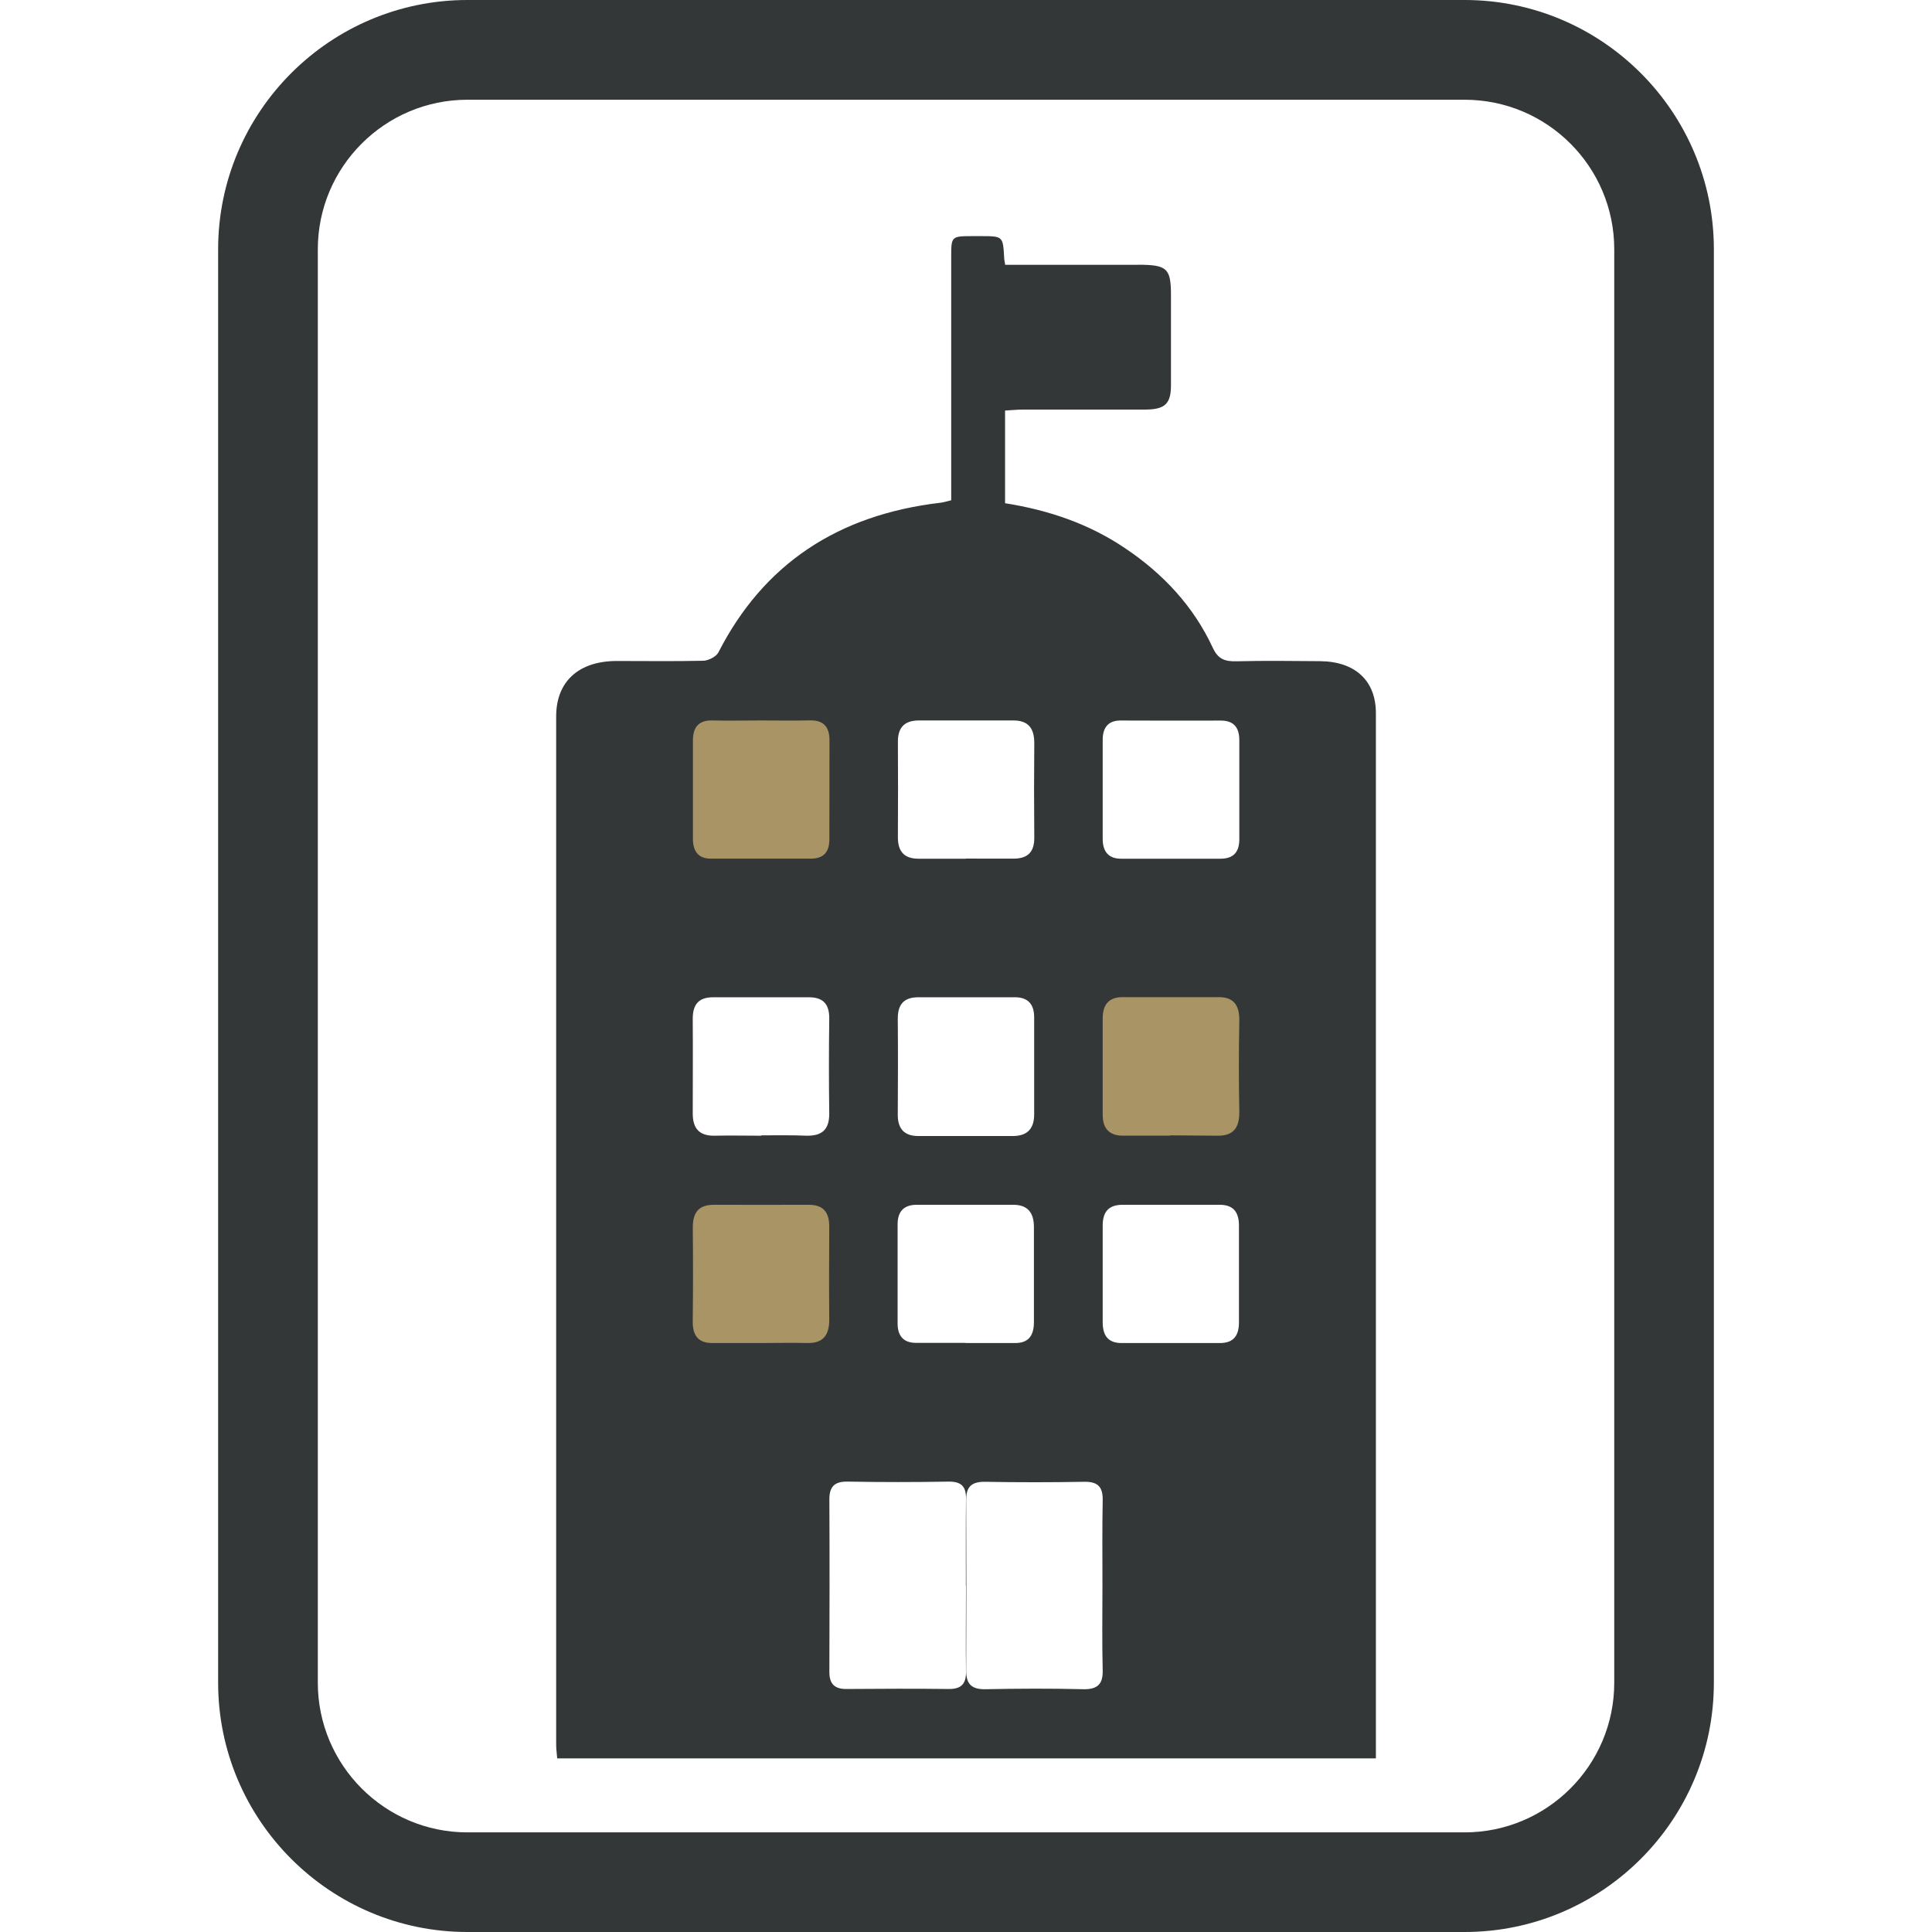 <?xml version="1.0" encoding="utf-8"?>
<!-- Generator: Adobe Illustrator 16.0.0, SVG Export Plug-In . SVG Version: 6.00 Build 0)  -->
<!DOCTYPE svg PUBLIC "-//W3C//DTD SVG 1.1//EN" "http://www.w3.org/Graphics/SVG/1.1/DTD/svg11.dtd">
<svg version="1.1" id="Layer_1" xmlns="http://www.w3.org/2000/svg" xmlns:xlink="http://www.w3.org/1999/xlink" x="0px" y="0px"
	 width="32px" height="32px" viewBox="0 0 32 32" enable-background="new 0 0 32 32" xml:space="preserve">
<rect x="17.917" y="16" fill="#A99465" width="3.083" height="3.333"/>
<rect x="11.125" y="19.698" fill="#A99465" width="3.083" height="3.333"/>
<rect x="11.125" y="11.698" fill="#A99465" width="3.083" height="3.333"/>
<g>
	<path fill="#333738" d="M12.609,11.933c-0.272,0-0.547,0.006-0.819,0c-0.214-0.003-0.311,0.109-0.313,0.325v1.636
		c0,0.211,0.094,0.331,0.306,0.328h1.644c0.209,0,0.31-0.102,0.31-0.323l0.002-1.637c0-0.242-0.116-0.338-0.335-0.33
		C13.139,11.938,12.873,11.933,12.609,11.933 M15.991,22.242v0.003h0.815c0.223,0.003,0.321-0.116,0.319-0.353v-1.566
		c0-0.242-0.104-0.371-0.343-0.371h-1.599c-0.205,0-0.316,0.104-0.316,0.325v1.633c-0.002,0.219,0.102,0.329,0.306,0.329H15.991
		 M19.377,22.245h0.818c0.218,0.003,0.326-0.101,0.326-0.343V20.3c0-0.237-0.104-0.345-0.321-0.345h-1.604
		c-0.223,0-0.332,0.105-0.332,0.345V21.9c0,0.238,0.104,0.348,0.323,0.345H19.377 M12.597,22.245c0.26,0,0.521-0.007,0.783,0
		c0.251,0.003,0.357-0.129,0.355-0.392c-0.005-0.512-0.002-1.021,0-1.535c0-0.248-0.104-0.363-0.342-0.363
		c-0.521,0-1.047,0.003-1.568,0c-0.256,0-0.354,0.129-0.35,0.39c0.005,0.515,0.005,1.023-0.001,1.532
		c-0.005,0.255,0.1,0.371,0.335,0.368H12.597 M12.609,18.805c0.251,0,0.506-0.005,0.757,0.006c0.247,0.002,0.371-0.098,0.369-0.371
		c-0.007-0.521-0.007-1.043,0-1.562c0.005-0.257-0.111-0.362-0.344-0.36h-1.575c-0.24-0.002-0.345,0.115-0.342,0.365
		c0.004,0.52,0,1.04,0,1.561c0,0.248,0.11,0.367,0.349,0.367c0.26-0.006,0.523,0,0.786,0 M19.396,11.936l-0.818-0.002
		c-0.21-0.007-0.314,0.104-0.314,0.32v1.641c0,0.216,0.103,0.331,0.312,0.328h1.638c0.208,0,0.313-0.102,0.313-0.321V12.26
		c0-0.221-0.102-0.327-0.312-0.325L19.396,11.936 M16.005,16.518h-0.781c-0.229-0.004-0.355,0.094-0.354,0.354
		c0.005,0.531,0.003,1.064,0,1.597c0,0.238,0.121,0.347,0.336,0.347h1.569c0.229,0,0.354-0.108,0.354-0.36V16.85
		c0-0.219-0.104-0.328-0.305-0.332H16.005 M19.382,18.805l0.786,0.006c0.25,0.002,0.359-0.119,0.359-0.385
		c-0.01-0.51-0.01-1.021,0-1.531c0-0.248-0.096-0.377-0.332-0.379H18.59c-0.213,0-0.326,0.113-0.326,0.351v1.598
		c0,0.229,0.113,0.345,0.332,0.345h0.786 M15.998,14.221L15.998,14.221l0.783,0.001c0.226,0,0.354-0.093,0.35-0.356
		c-0.005-0.52-0.005-1.039,0-1.559c0-0.249-0.104-0.372-0.34-0.374h-1.569c-0.229,0-0.353,0.105-0.35,0.358
		c0.002,0.522,0.004,1.042,0,1.562c-0.005,0.255,0.108,0.369,0.34,0.37h0.786 M18.26,26.258c0-0.468-0.005-0.936,0.004-1.402
		c0.006-0.22-0.072-0.317-0.304-0.313c-0.55,0.01-1.103,0.01-1.652,0c-0.229,0-0.308,0.093-0.305,0.313
		c0.004,0.938,0.004,1.867,0,2.806c-0.003,0.218,0.077,0.317,0.305,0.317c0.551-0.011,1.102-0.014,1.652,0
		c0.229,0,0.31-0.098,0.304-0.314C18.252,27.193,18.26,26.723,18.26,26.258 M15.998,26.271c0-0.48-0.003-0.967,0.002-1.448
		c0.003-0.206-0.081-0.283-0.283-0.283c-0.559,0.01-1.119,0.01-1.678,0c-0.22-0.004-0.304,0.087-0.302,0.3
		c0.005,0.951,0.003,1.899,0,2.854c0,0.201,0.091,0.285,0.291,0.281c0.559-0.004,1.117-0.007,1.677,0
		c0.218,0.004,0.3-0.084,0.295-0.297c-0.006-0.468,0-0.938,0-1.406 M18.846,4.385c0.486,0,0.549,0.058,0.549,0.509V6.38
		c0,0.311-0.101,0.404-0.435,0.404h-2.022c-0.096,0-0.188,0.011-0.291,0.016v1.535c0.721,0.113,1.391,0.343,1.98,0.74
		c0.646,0.431,1.146,0.976,1.46,1.653c0.086,0.186,0.195,0.231,0.399,0.225c0.459-0.012,0.918-0.005,1.377-0.002
		c0.582,0.005,0.926,0.322,0.926,0.861v17.312H9.229C9.224,29.05,9.212,28.979,9.212,28.9V11.865c0-0.577,0.372-0.915,1-0.917
		c0.48,0,0.958,0.007,1.437-0.004c0.087-0.002,0.215-0.069,0.25-0.138c0.742-1.453,1.967-2.281,3.686-2.48
		c0.046-0.006,0.091-0.021,0.17-0.04V7.983V4.259c0-0.348,0-0.348,0.37-0.348h0.111c0.377,0,0.375,0,0.396,0.353
		c0,0.033,0.007,0.066,0.017,0.122h2.192L18.846,4.385L18.846,4.385z"/>
	<path fill="#333738" d="M24.258,32H7.742c-2.276,0-4.129-1.852-4.129-4.129V4.129C3.613,1.853,5.466,0,7.742,0h16.516
		c2.277,0,4.129,1.853,4.129,4.129v23.742C28.387,30.148,26.535,32,24.258,32z M7.742,1.652c-1.366,0-2.478,1.111-2.478,2.477
		v23.742c0,1.365,1.11,2.479,2.478,2.479h16.516c1.366,0,2.479-1.109,2.479-2.479V4.129c0-1.366-1.109-2.477-2.479-2.477H7.742z"/>
</g>
<rect x="45.438" y="16.092" fill="#A99465" width="13.788" height="15.131"/>
<rect x="45.438" y="-4.492" fill="#333738" width="13.788" height="15.129"/>
</svg>
